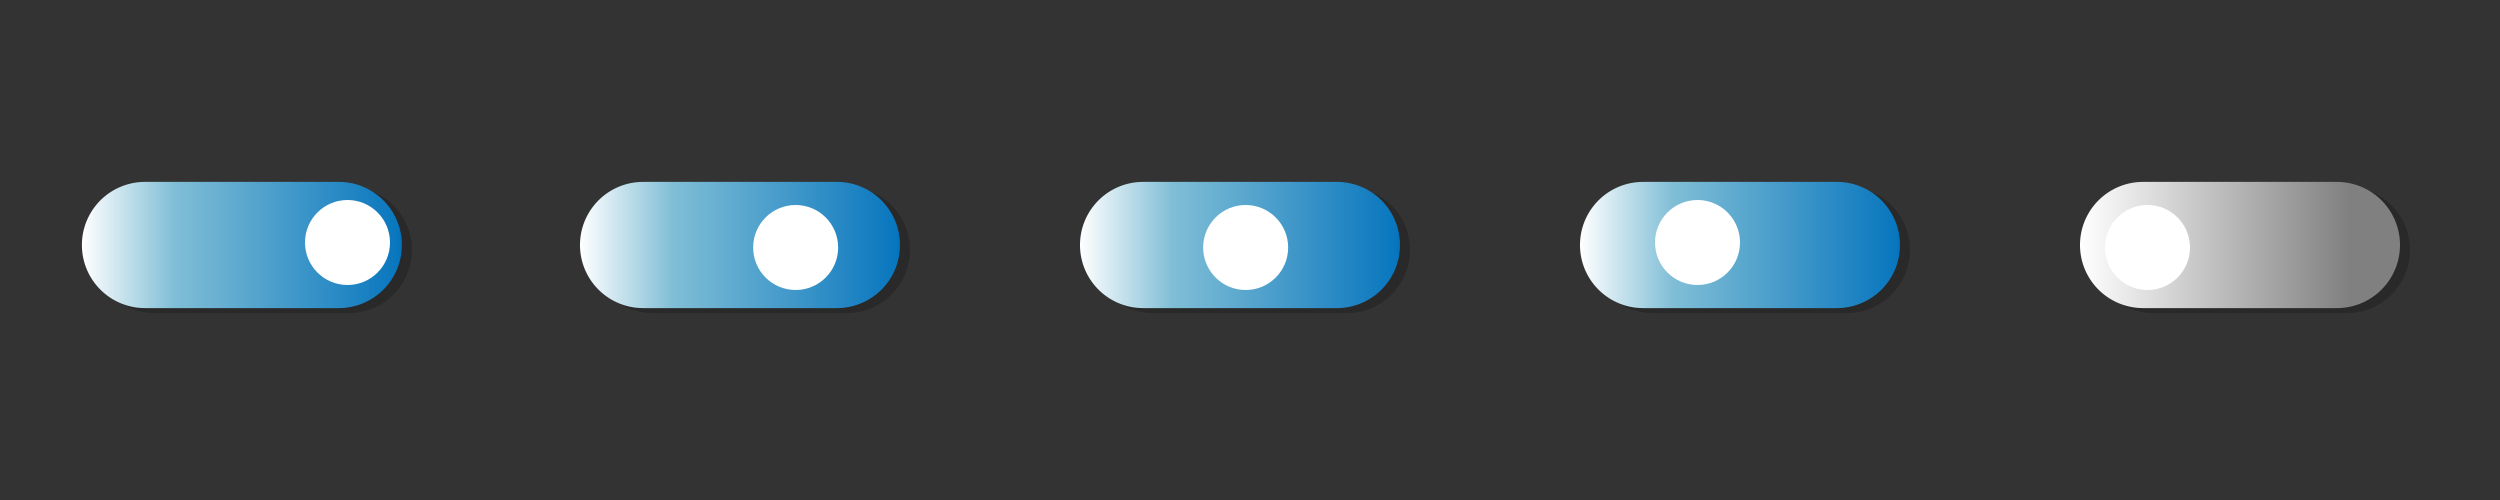 <svg id="Layer_1" data-name="Layer 1" xmlns="http://www.w3.org/2000/svg" xmlns:xlink="http://www.w3.org/1999/xlink" width="500" height="100" viewBox="0 0 500 100"><rect x="0" y="0" width="500" height="100" fill="#333333" stroke="none"/><defs><style>.cls-1{opacity:0.2;}.cls-2{fill:none;}.cls-3{fill:url(#linear-gradient);}.cls-4{fill:#fff;}.cls-5{fill:url(#linear-gradient-2);}.cls-6{fill:url(#linear-gradient-3);}.cls-7{fill:url(#linear-gradient-4);}.cls-8{fill:url(#linear-gradient-5);}</style><linearGradient id="linear-gradient" x1="16.38" y1="49" x2="80.38" y2="49" gradientUnits="userSpaceOnUse"><stop offset="0" stop-color="#fff"/><stop offset="0.29" stop-color="#80bed6"/><stop offset="0.99" stop-color="#0876be"/><stop offset="1" stop-color="#0071bc"/></linearGradient><linearGradient id="linear-gradient-2" x1="116" x2="180" xlink:href="#linear-gradient"/><linearGradient id="linear-gradient-3" x1="216" x2="280" xlink:href="#linear-gradient"/><linearGradient id="linear-gradient-4" x1="316" x2="380" xlink:href="#linear-gradient"/><linearGradient id="linear-gradient-5" x1="416" y1="49" x2="480" y2="49" gradientUnits="userSpaceOnUse"><stop offset="0" stop-color="#fff"/><stop offset="0.84" stop-color="gray"/><stop offset="1" stop-color="gray"/></linearGradient></defs><title>toggel_sprite</title><g class="cls-1"><path d="M69.76,37.38H31a12.62,12.62,0,0,0,0,25.24H69.76a12.62,12.62,0,0,0,0-25.24Z"/></g><rect class="cls-2" x="0.38" width="100" height="100"/><path class="cls-3" d="M67.76,36.38H29a12.62,12.62,0,0,0,0,25.24H67.76a12.62,12.62,0,0,0,0-25.24Z"/><circle class="cls-4" cx="69.5" cy="48.5" r="8.5"/><g class="cls-1"><path d="M169.38,37.38H130.62a12.62,12.62,0,0,0,0,25.24h38.76a12.62,12.62,0,1,0,0-25.24Z"/></g><rect class="cls-2" x="100" width="100" height="100"/><path class="cls-5" d="M167.38,36.38H128.62a12.62,12.62,0,0,0,0,25.24h38.76a12.62,12.62,0,1,0,0-25.24Z"/><circle class="cls-4" cx="159.13" cy="49.5" r="8.5"/><g class="cls-1"><path d="M269.38,37.38H230.62a12.62,12.62,0,0,0,0,25.24h38.76a12.62,12.62,0,1,0,0-25.24Z"/></g><rect class="cls-2" x="200" width="100" height="100"/><path class="cls-6" d="M267.38,36.38H228.62a12.62,12.62,0,0,0,0,25.24h38.76a12.62,12.62,0,1,0,0-25.24Z"/><circle class="cls-4" cx="249.13" cy="49.5" r="8.5"/><g class="cls-1"><path d="M369.38,37.38H330.62a12.62,12.62,0,0,0,0,25.24h38.76a12.62,12.62,0,1,0,0-25.24Z"/></g><rect class="cls-2" x="300" width="100" height="100"/><path class="cls-7" d="M367.38,36.38H328.62a12.62,12.62,0,0,0,0,25.24h38.76a12.62,12.62,0,1,0,0-25.24Z"/><circle class="cls-4" cx="339.5" cy="48.5" r="8.5"/><g class="cls-1"><path d="M469.38,37.38H430.62a12.62,12.62,0,0,0,0,25.24h38.76a12.62,12.62,0,1,0,0-25.24Z"/></g><rect class="cls-2" x="400" width="100" height="100"/><path class="cls-8" d="M467.38,36.38H428.62a12.62,12.62,0,0,0,0,25.24h38.76a12.62,12.62,0,1,0,0-25.24Z"/><circle class="cls-4" cx="429.5" cy="49.5" r="8.5"/></svg>
